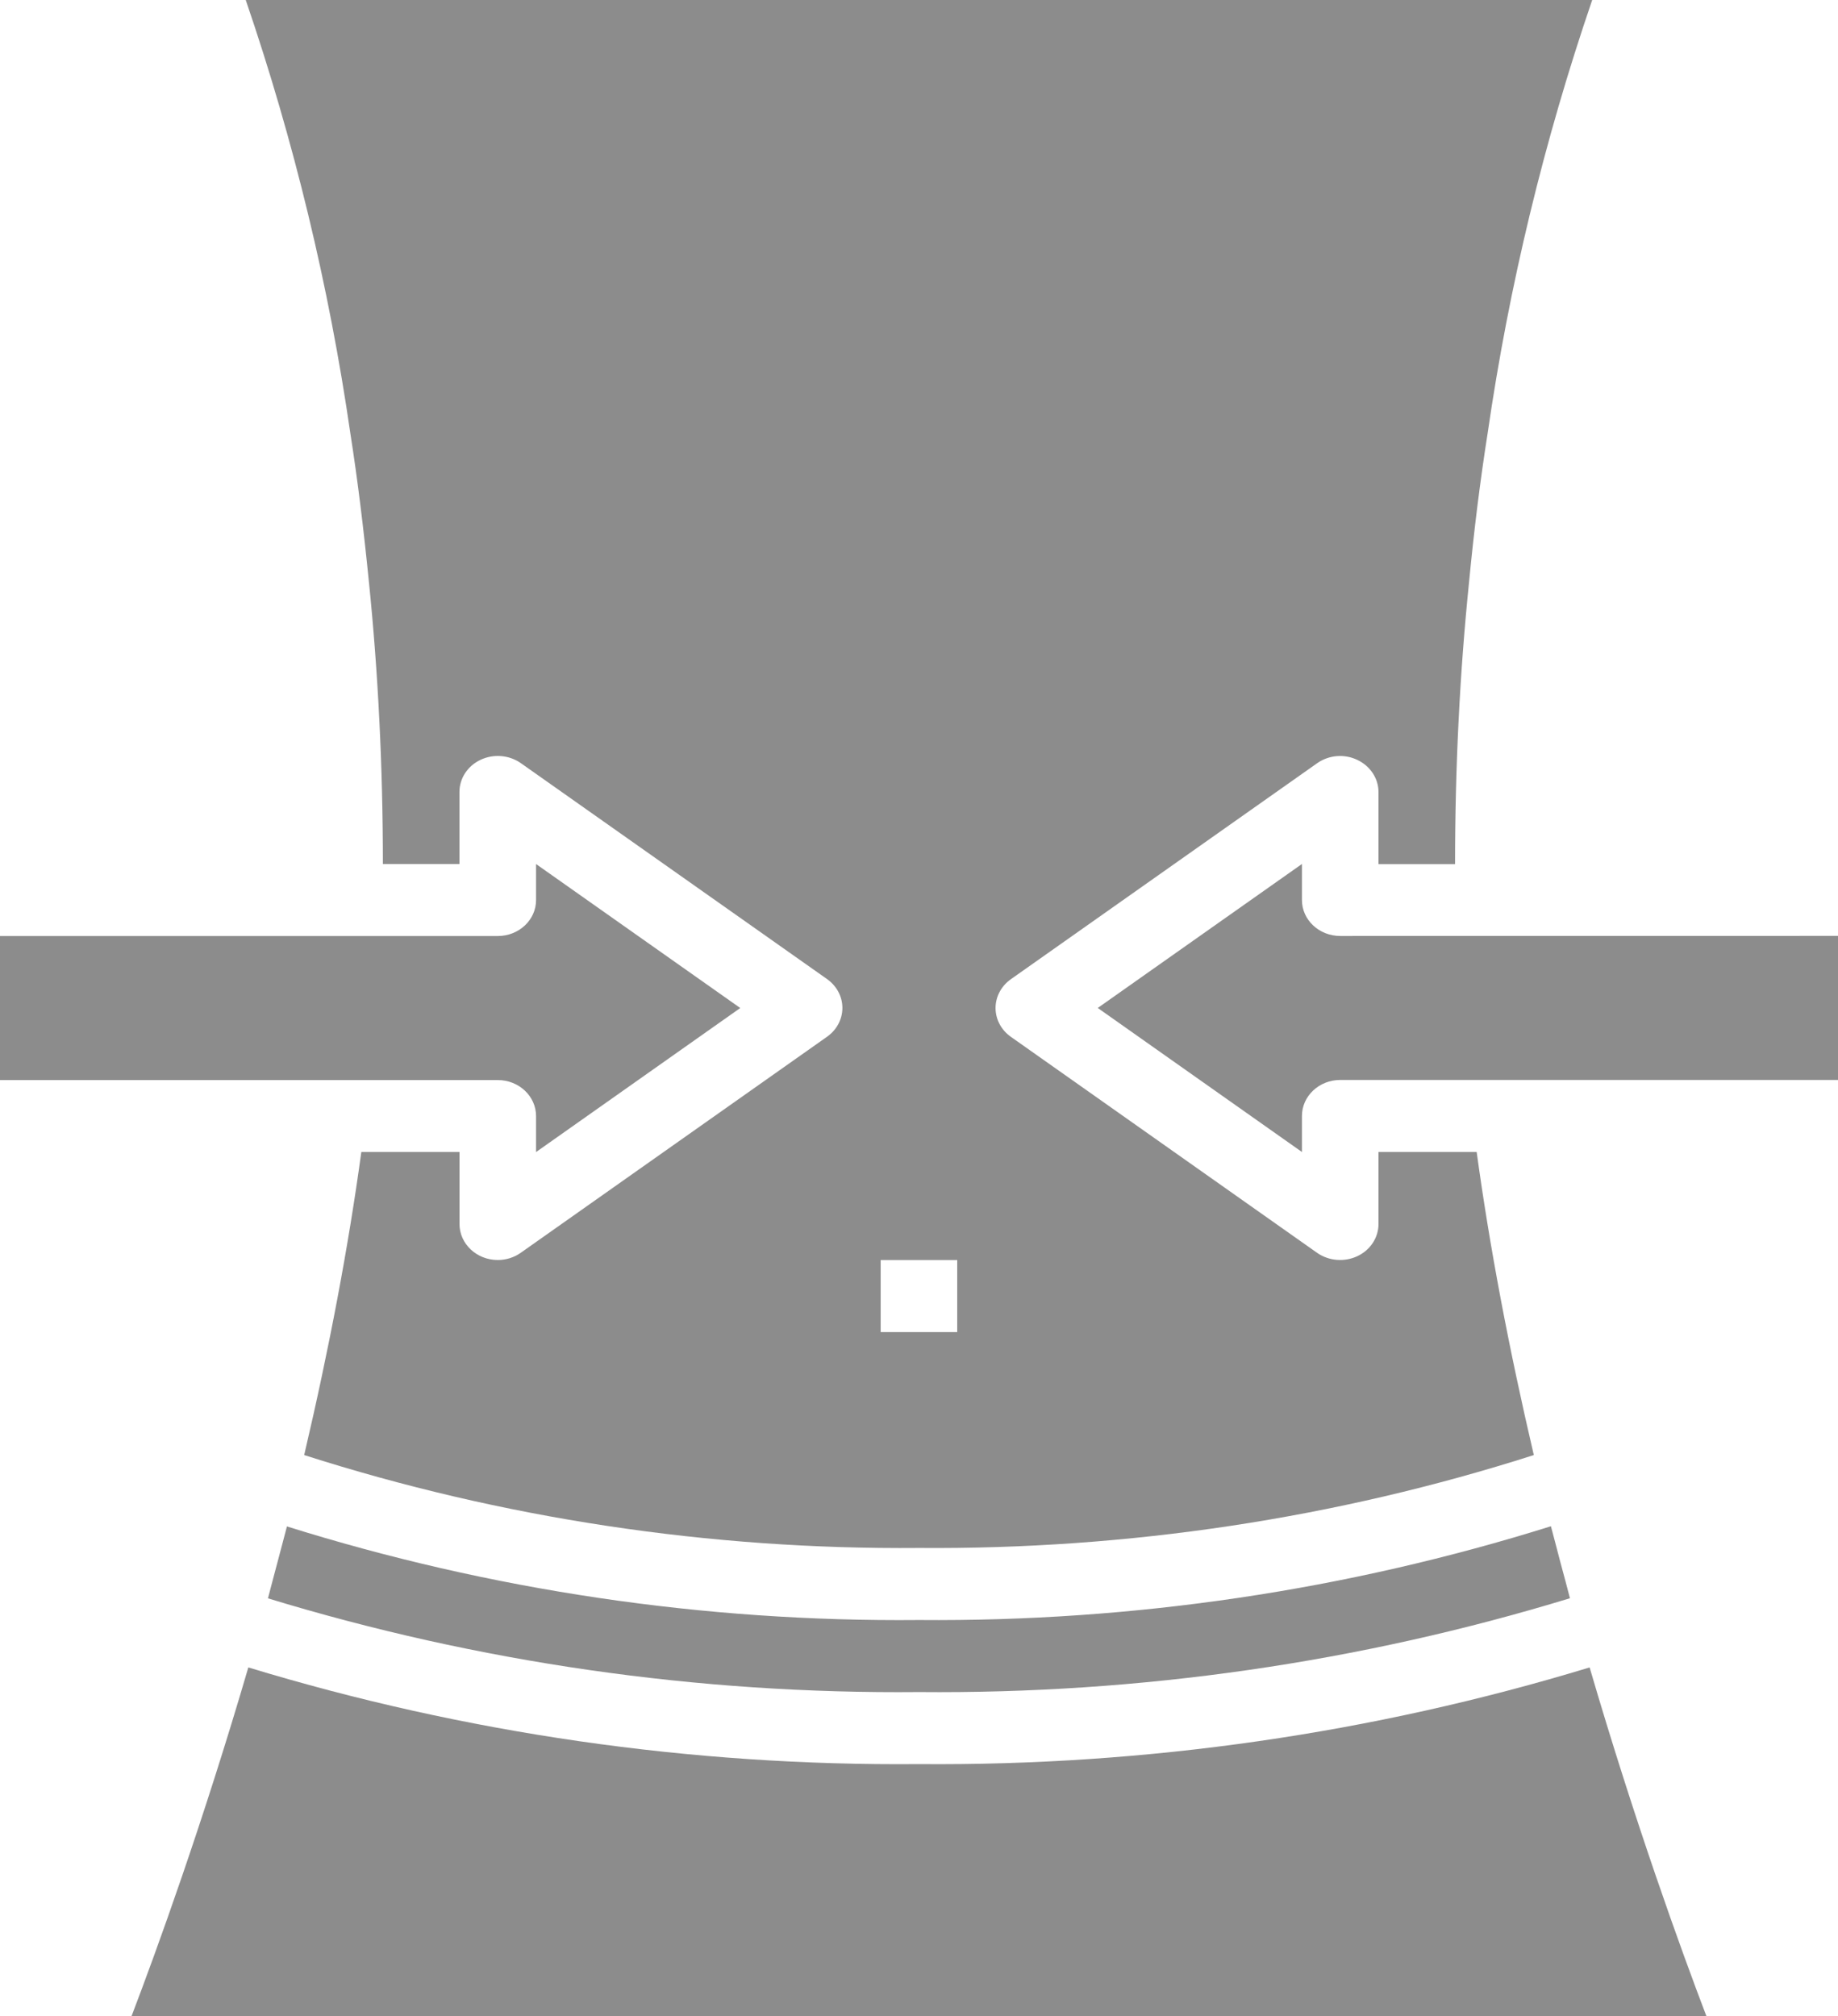 <?xml version="1.0" encoding="UTF-8" standalone="no"?>
<svg
   xmlns:dc="http://purl.org/dc/elements/1.1/"
   xmlns:cc="http://creativecommons.org/ns#"
   xmlns:rdf="http://www.w3.org/1999/02/22-rdf-syntax-ns#"
   xmlns:svg="http://www.w3.org/2000/svg"
   xmlns="http://www.w3.org/2000/svg"
   xmlns:sodipodi="http://sodipodi.sourceforge.net/DTD/sodipodi-0.dtd"
   xmlns:inkscape="http://www.inkscape.org/namespaces/inkscape"
   height="37.5pt"
   viewBox="-32 0 34.188 37.5"
   width="34.188pt"
   version="1.1"
   id="svg12"
   sodipodi:docname="lose-weight.svg"
   inkscape:version="0.92.2 5c3e80d, 2017-08-06">
  <defs
     id="defs16" />
  <sodipodi:namedview
     pagecolor="#ffffff"
     bordercolor="#666666"
     borderopacity="1"
     objecttolerance="10"
     gridtolerance="10"
     guidetolerance="10"
     inkscape:pageopacity="0"
     inkscape:pageshadow="2"
     inkscape:window-width="1440"
     inkscape:window-height="850"
     id="namedview14"
     showgrid="false"
     inkscape:showpageshadow="false"
     fit-margin-top="0"
     fit-margin-left="0"
     fit-margin-right="0"
     fit-margin-bottom="0"
     inkscape:zoom="6.3700051"
     inkscape:cx="22.480316"
     inkscape:cy="21.638437"
     inkscape:window-x="0"
     inkscape:window-y="0"
     inkscape:window-maximized="0"
     inkscape:current-layer="svg12" />
  <path
     d="m -26.663,28.392 c -0.025,0.098 -0.051,0.192 -0.076,0.289 -0.065,0.25 -0.13,0.495 -0.195,0.736 -0.027,0.103 -0.055,0.211 -0.082,0.312 3.91,1.193 8,1.783 12.11,1.743 4.11,0.038 8.199,-0.551 12.108,-1.745 -0.028,-0.102 -0.054,-0.208 -0.081,-0.309 -0.067,-0.246 -0.133,-0.495 -0.198,-0.747 -0.025,-0.095 -0.05,-0.187 -0.075,-0.283 -3.789,1.188 -7.761,1.778 -11.755,1.744 -3.995,0.038 -7.968,-0.553 -11.757,-1.741 z m 0,0"
     id="path2"
     style="fill:#8c8c8c;fill-opacity:1;stroke-width:0.086"
     inkscape:connector-curvature="0" />
  <path
     d="m -25.137,10.833 c 0.171,1.678 0.259,3.441 0.259,5.238 h 1.424 v -1.34 c 0,-0.254 0.152,-0.486 0.394,-0.599 0.241,-0.114 0.53,-0.089 0.746,0.061 l 5.698,4.018 c 0.179,0.127 0.285,0.325 0.285,0.536 0,0.211 -0.106,0.41 -0.285,0.536 l -5.698,4.019 c -0.123,0.087 -0.273,0.134 -0.427,0.134 -0.393,0 -0.712,-0.3 -0.712,-0.67 v -1.34 h -1.826 c -0.239,1.754 -0.595,3.643 -1.063,5.638 3.681,1.178 7.548,1.762 11.436,1.728 3.888,0.03 7.755,-0.55 11.436,-1.728 -0.467,-1.996 -0.824,-3.886 -1.063,-5.638 h -1.826 v 1.34 c 0,0.254 -0.152,0.486 -0.394,0.599 -0.241,0.113 -0.53,0.089 -0.746,-0.061 l -5.698,-4.019 c -0.179,-0.126 -0.285,-0.324 -0.285,-0.536 0,-0.211 0.106,-0.409 0.285,-0.536 l 5.698,-4.018 c 0.216,-0.152 0.505,-0.177 0.746,-0.061 0.241,0.114 0.394,0.345 0.394,0.599 v 1.34 h 1.424 c 0,-1.796 0.088,-3.559 0.26,-5.241 0.093,-0.977 0.21,-1.911 0.346,-2.773 C -3.933,5.324 -3.282,2.627 -2.384,0 H -27.429 c 0.899,2.629 1.55,5.326 1.946,8.062 0.135,0.859 0.249,1.793 0.346,2.774 z m 9.518,12.604 h 1.424 v 1.34 h -1.424 z m 0,0"
     id="path4"
     style="fill:#8c8c8c;fill-opacity:1;stroke-width:0.086"
     inkscape:connector-curvature="0" />
  <path
     d="m -14.906,32.812 c -4.234,0.038 -8.446,-0.572 -12.475,-1.798 -0.85,2.906 -1.706,5.265 -2.172,6.485 h 29.293 c -0.466,-1.221 -1.322,-3.58 -2.172,-6.485 -4.029,1.226 -8.241,1.833 -12.475,1.798 z m 0,0"
     id="path6"
     style="fill:#8c8c8c;fill-opacity:1;stroke-width:0.086"
     inkscape:connector-curvature="0" />
  <path
     d="m -22.029,20.758 v 0.67 l 3.798,-2.679 -3.798,-2.678 v 0.67 c 0,0.37 -0.319,0.669 -0.712,0.669 H -32 v 2.679 h 9.259 c 0.393,0 0.712,0.3 0.712,0.67 z m 0,0"
     id="path8"
     style="fill:#8c8c8c;fill-opacity:1;stroke-width:0.086"
     inkscape:connector-curvature="0" />
  <path
     d="m -7.071,17.409 c -0.393,0 -0.712,-0.299 -0.712,-0.669 v -0.67 l -3.798,2.678 3.798,2.679 v -0.67 c 0,-0.37 0.319,-0.67 0.712,-0.67 H 2.188 v -2.679 z m 0,0"
     id="path10"
     style="fill:#8c8c8c;fill-opacity:1;stroke-width:0.086"
     inkscape:connector-curvature="0" />
</svg>
